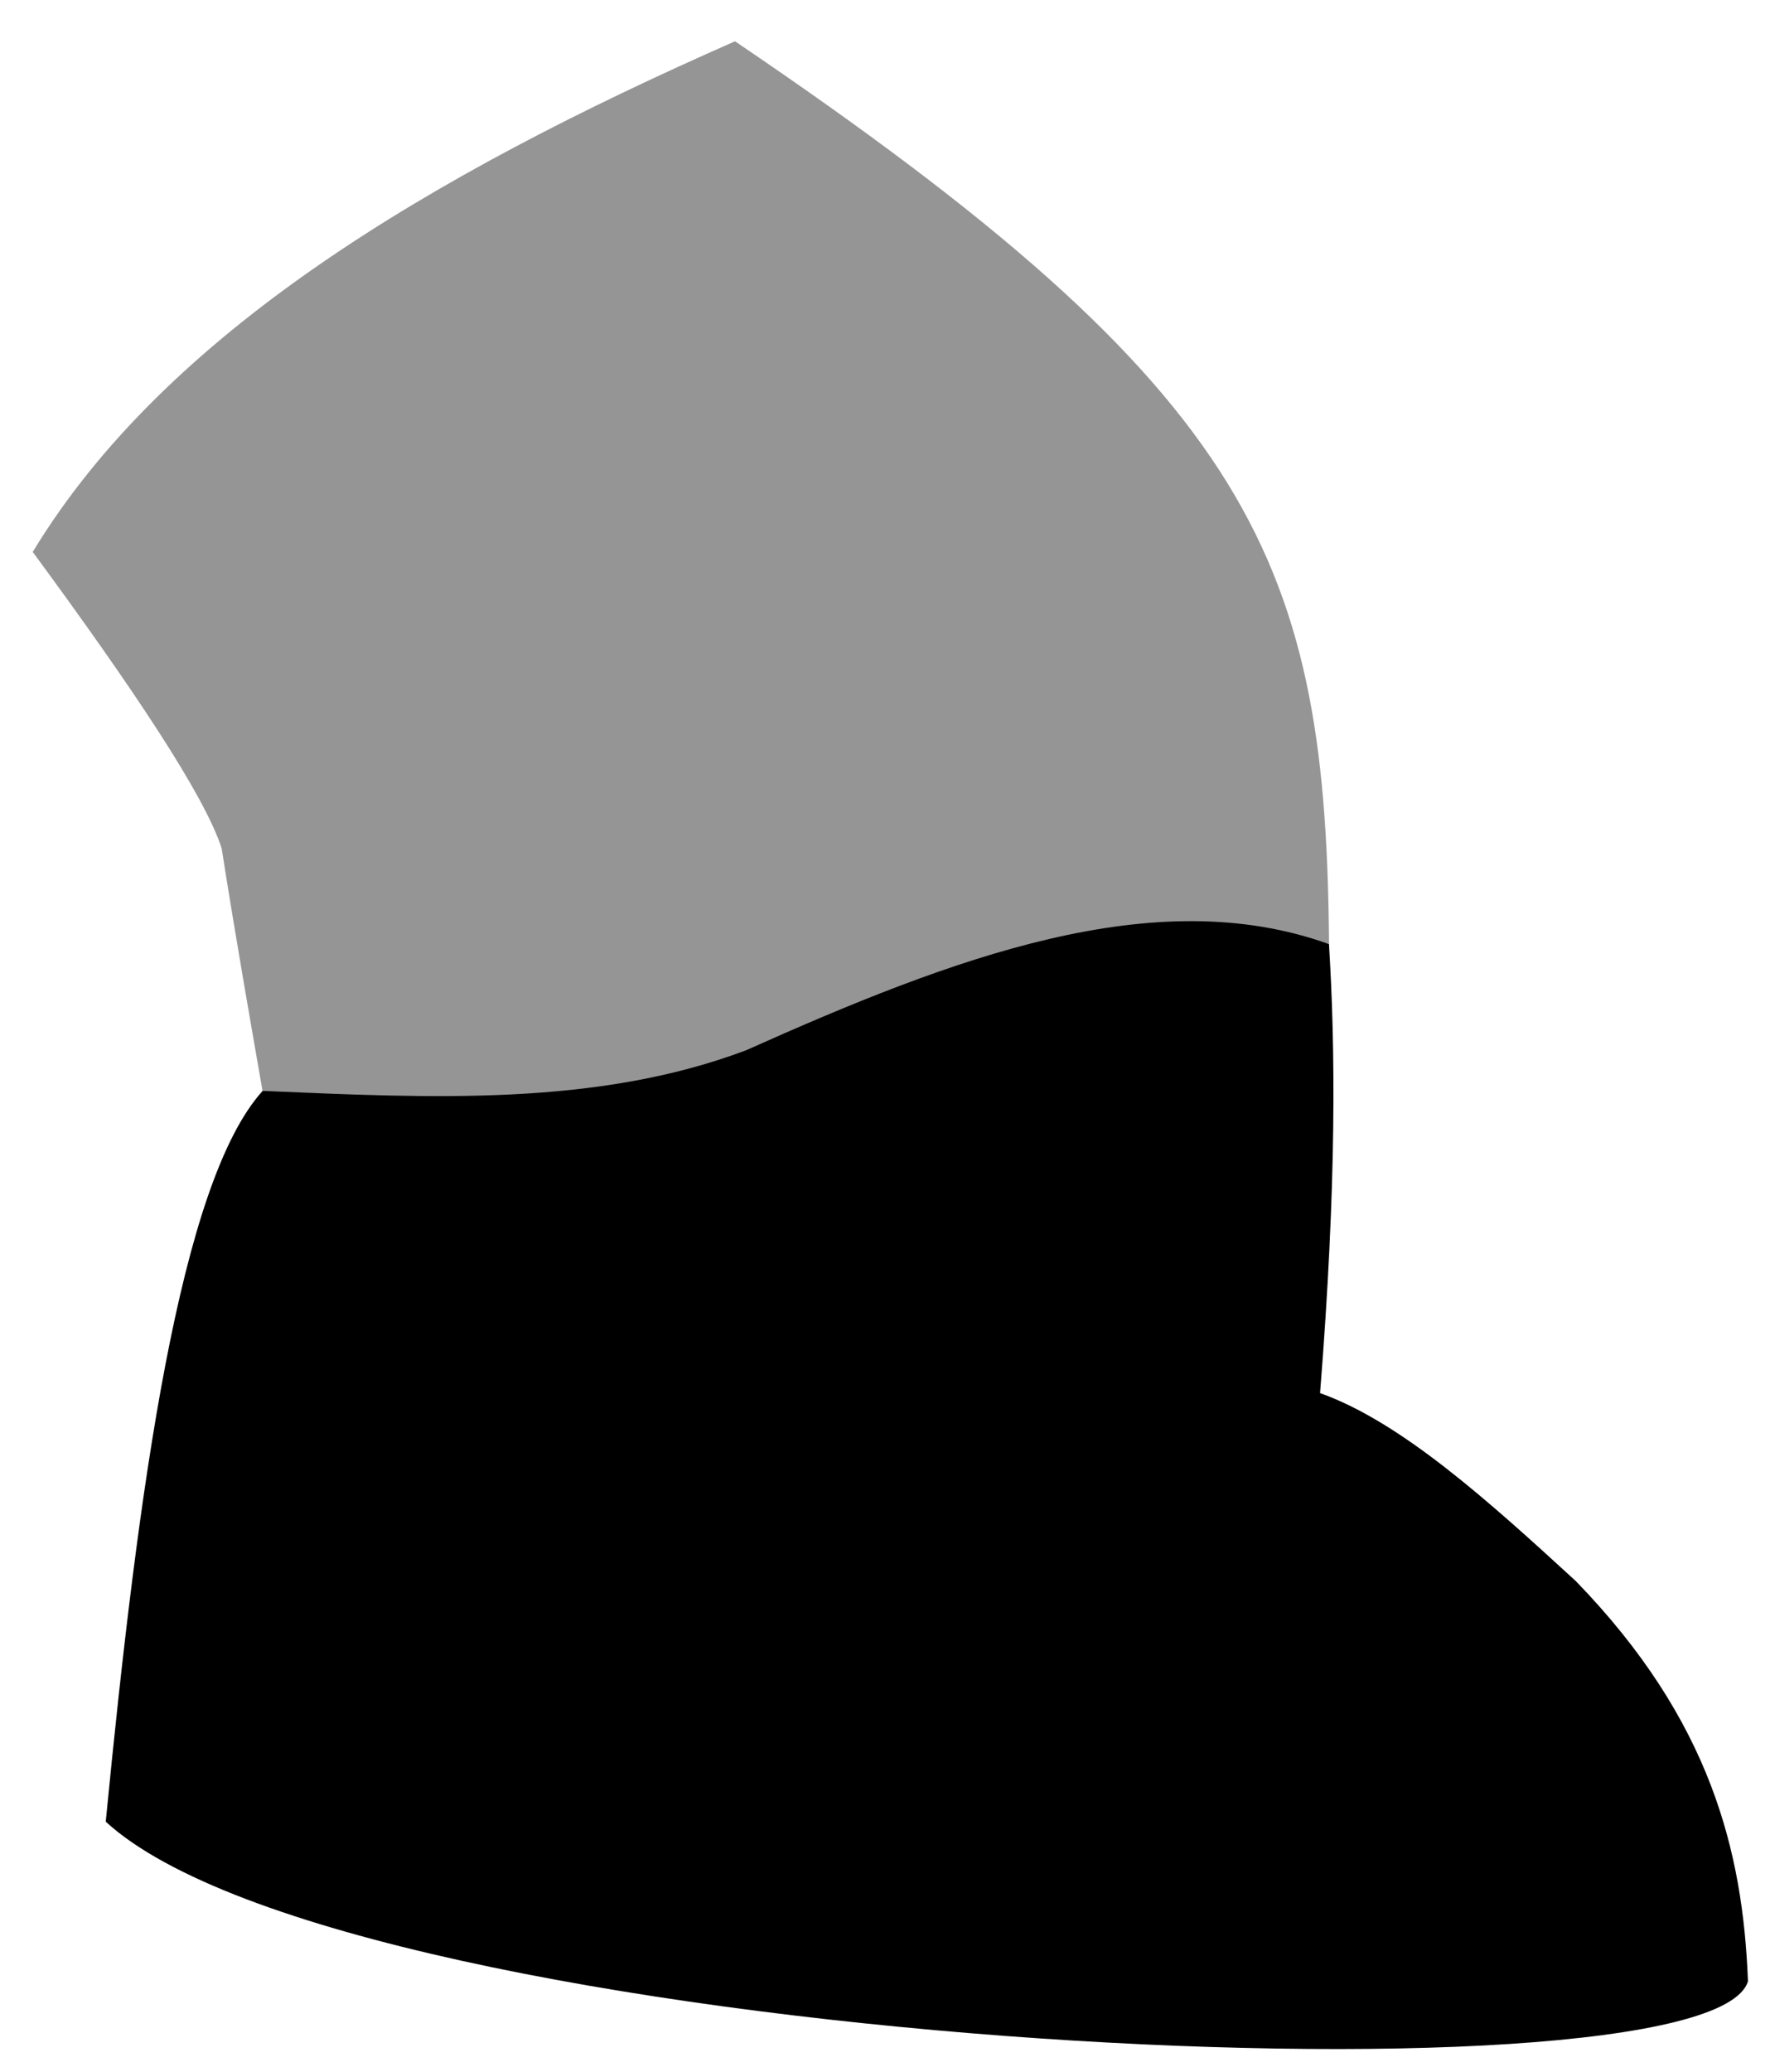<?xml version="1.0" encoding="UTF-8" standalone="no"?>
<!-- Created with Inkscape (http://www.inkscape.org/) -->

<svg
   xmlns:osb="http://www.openswatchbook.org/uri/2009/osb"
   xmlns:dc="http://purl.org/dc/elements/1.1/"
   xmlns:cc="http://creativecommons.org/ns#"
   xmlns:rdf="http://www.w3.org/1999/02/22-rdf-syntax-ns#"
   xmlns:svg="http://www.w3.org/2000/svg"
   xmlns="http://www.w3.org/2000/svg"
   xmlns:xlink="http://www.w3.org/1999/xlink"
   xmlns:sodipodi="http://sodipodi.sourceforge.net/DTD/sodipodi-0.dtd"
   xmlns:inkscape="http://www.inkscape.org/namespaces/inkscape"
   width="36mm"
   height="42mm"
   viewBox="0 0 127.559 148.819"
   id="svg5670"
   version="1.1"
   inkscape:version="0.91 r13725"
   sodipodi:docname="ri-leg.svg">
  <defs
     id="defs5672">
    <linearGradient
       id="linearGradient6368"
       osb:paint="solid">
      <stop
         style="stop-color:#000000;stop-opacity:1;"
         offset="0"
         id="stop6370" />
    </linearGradient>
    <linearGradient
       id="linearGradient6352"
       osb:paint="solid">
      <stop
         style="stop-color:#ecc500;stop-opacity:1;"
         offset="0"
         id="stop6354" />
    </linearGradient>
    <linearGradient
       id="linearGradient6346"
       osb:paint="solid">
      <stop
         style="stop-color:#444481;stop-opacity:0.416;"
         offset="0"
         id="stop6348" />
    </linearGradient>
    <linearGradient
       id="linearGradient6340"
       osb:paint="solid">
      <stop
         style="stop-color:#444445;stop-opacity:0.565;"
         offset="0"
         id="stop6342" />
    </linearGradient>
    <linearGradient
       id="linearGradient6334"
       osb:paint="solid">
      <stop
         style="stop-color:#000000;stop-opacity:1;"
         offset="0"
         id="stop6336" />
    </linearGradient>
    <linearGradient
       id="linearGradient6240"
       osb:paint="solid">
      <stop
         style="stop-color:#000019;stop-opacity:1;"
         offset="0"
         id="stop6242" />
    </linearGradient>
    <linearGradient
       inkscape:collect="always"
       xlink:href="#linearGradient6334"
       id="linearGradient6338"
       x1="44.247"
       y1="931.244"
       x2="163.289"
       y2="931.244"
       gradientUnits="userSpaceOnUse"
       gradientTransform="matrix(-1,0,0,1,170.367,79)" />
    <linearGradient
       inkscape:collect="always"
       xlink:href="#linearGradient6340"
       id="linearGradient6344"
       x1="74.539"
       y1="865.11"
       x2="168.804"
       y2="865.11"
       gradientUnits="userSpaceOnUse"
       gradientTransform="matrix(-1,0,0,1,170.554,79.625)" />
    <linearGradient
       inkscape:collect="always"
       xlink:href="#linearGradient6368"
       id="linearGradient6372"
       x1="74.539"
       y1="865.11"
       x2="168.804"
       y2="865.11"
       gradientUnits="userSpaceOnUse"
       gradientTransform="matrix(-1,0,0,1,170.554,79.625)" />
  </defs>
  <sodipodi:namedview
     id="base"
     pagecolor="#ffffff"
     bordercolor="#666666"
     borderopacity="1.0"
     inkscape:pageopacity="0.0"
     inkscape:pageshadow="2"
     inkscape:zoom="1.4142136"
     inkscape:cx="161.00815"
     inkscape:cy="11.162417"
     inkscape:document-units="px"
     inkscape:current-layer="layer1"
     showgrid="false"
     inkscape:window-width="1366"
     inkscape:window-height="740"
     inkscape:window-x="0"
     inkscape:window-y="0"
     inkscape:window-maximized="1" />
  <g
     inkscape:label="Capa 1"
     inkscape:groupmode="layer"
     id="layer1"
     transform="translate(0,-903.543)">
    <path
       style="fill:url(#linearGradient6344);fill-opacity:1;fill-rule:evenodd;stroke:url(#linearGradient6372);stroke-width:1;stroke-linecap:butt;stroke-linejoin:miter;stroke-miterlimit:4;stroke-dasharray:none;stroke-opacity:0"
       d="m 52.821,906.509 c 37.575,25.429 42.549,37.376 42.692,65.452 -20.933,-3.953 -18.696,-0.343 -41.583,7.902 -4.993,1.552 -5.073,3.482 -34.875,3.125 -1.042,-5.982 -2.083,-11.877 -3.125,-18.5 -1.203,-3.776 -6.391,-11.537 -13.578,-21.298 9.516,-15.688 28.356,-26.96 50.47,-36.681 z"
       id="path6330"
       inkscape:connector-curvature="0"
       sodipodi:nodetypes="ccccccc" />
    <path
       style="fill:url(#linearGradient6338);fill-opacity:1;fill-rule:evenodd;stroke:none;stroke-width:1px;stroke-linecap:butt;stroke-linejoin:miter;stroke-opacity:1"
       d="m 95.507,971.363 c 0.46,7.468 0.558,17.149 -0.641,32.249 5.822,2.073 12.092,7.737 18.375,13.5 9.711,10.002 12.016,19.449 12.375,28.75 -2.854,9.511 -100.283,4.773 -118.017,-11.462 2.337,-24.003 5.319,-45.932 11.276,-52.496 12.082,0.513 23.964,1.137 34.741,-2.917 14.847,-6.643 29.342,-12.148 41.891,-7.624 z"
       id="path6332"
       inkscape:connector-curvature="0"
       sodipodi:nodetypes="cccccccc" />
  </g>
</svg>
